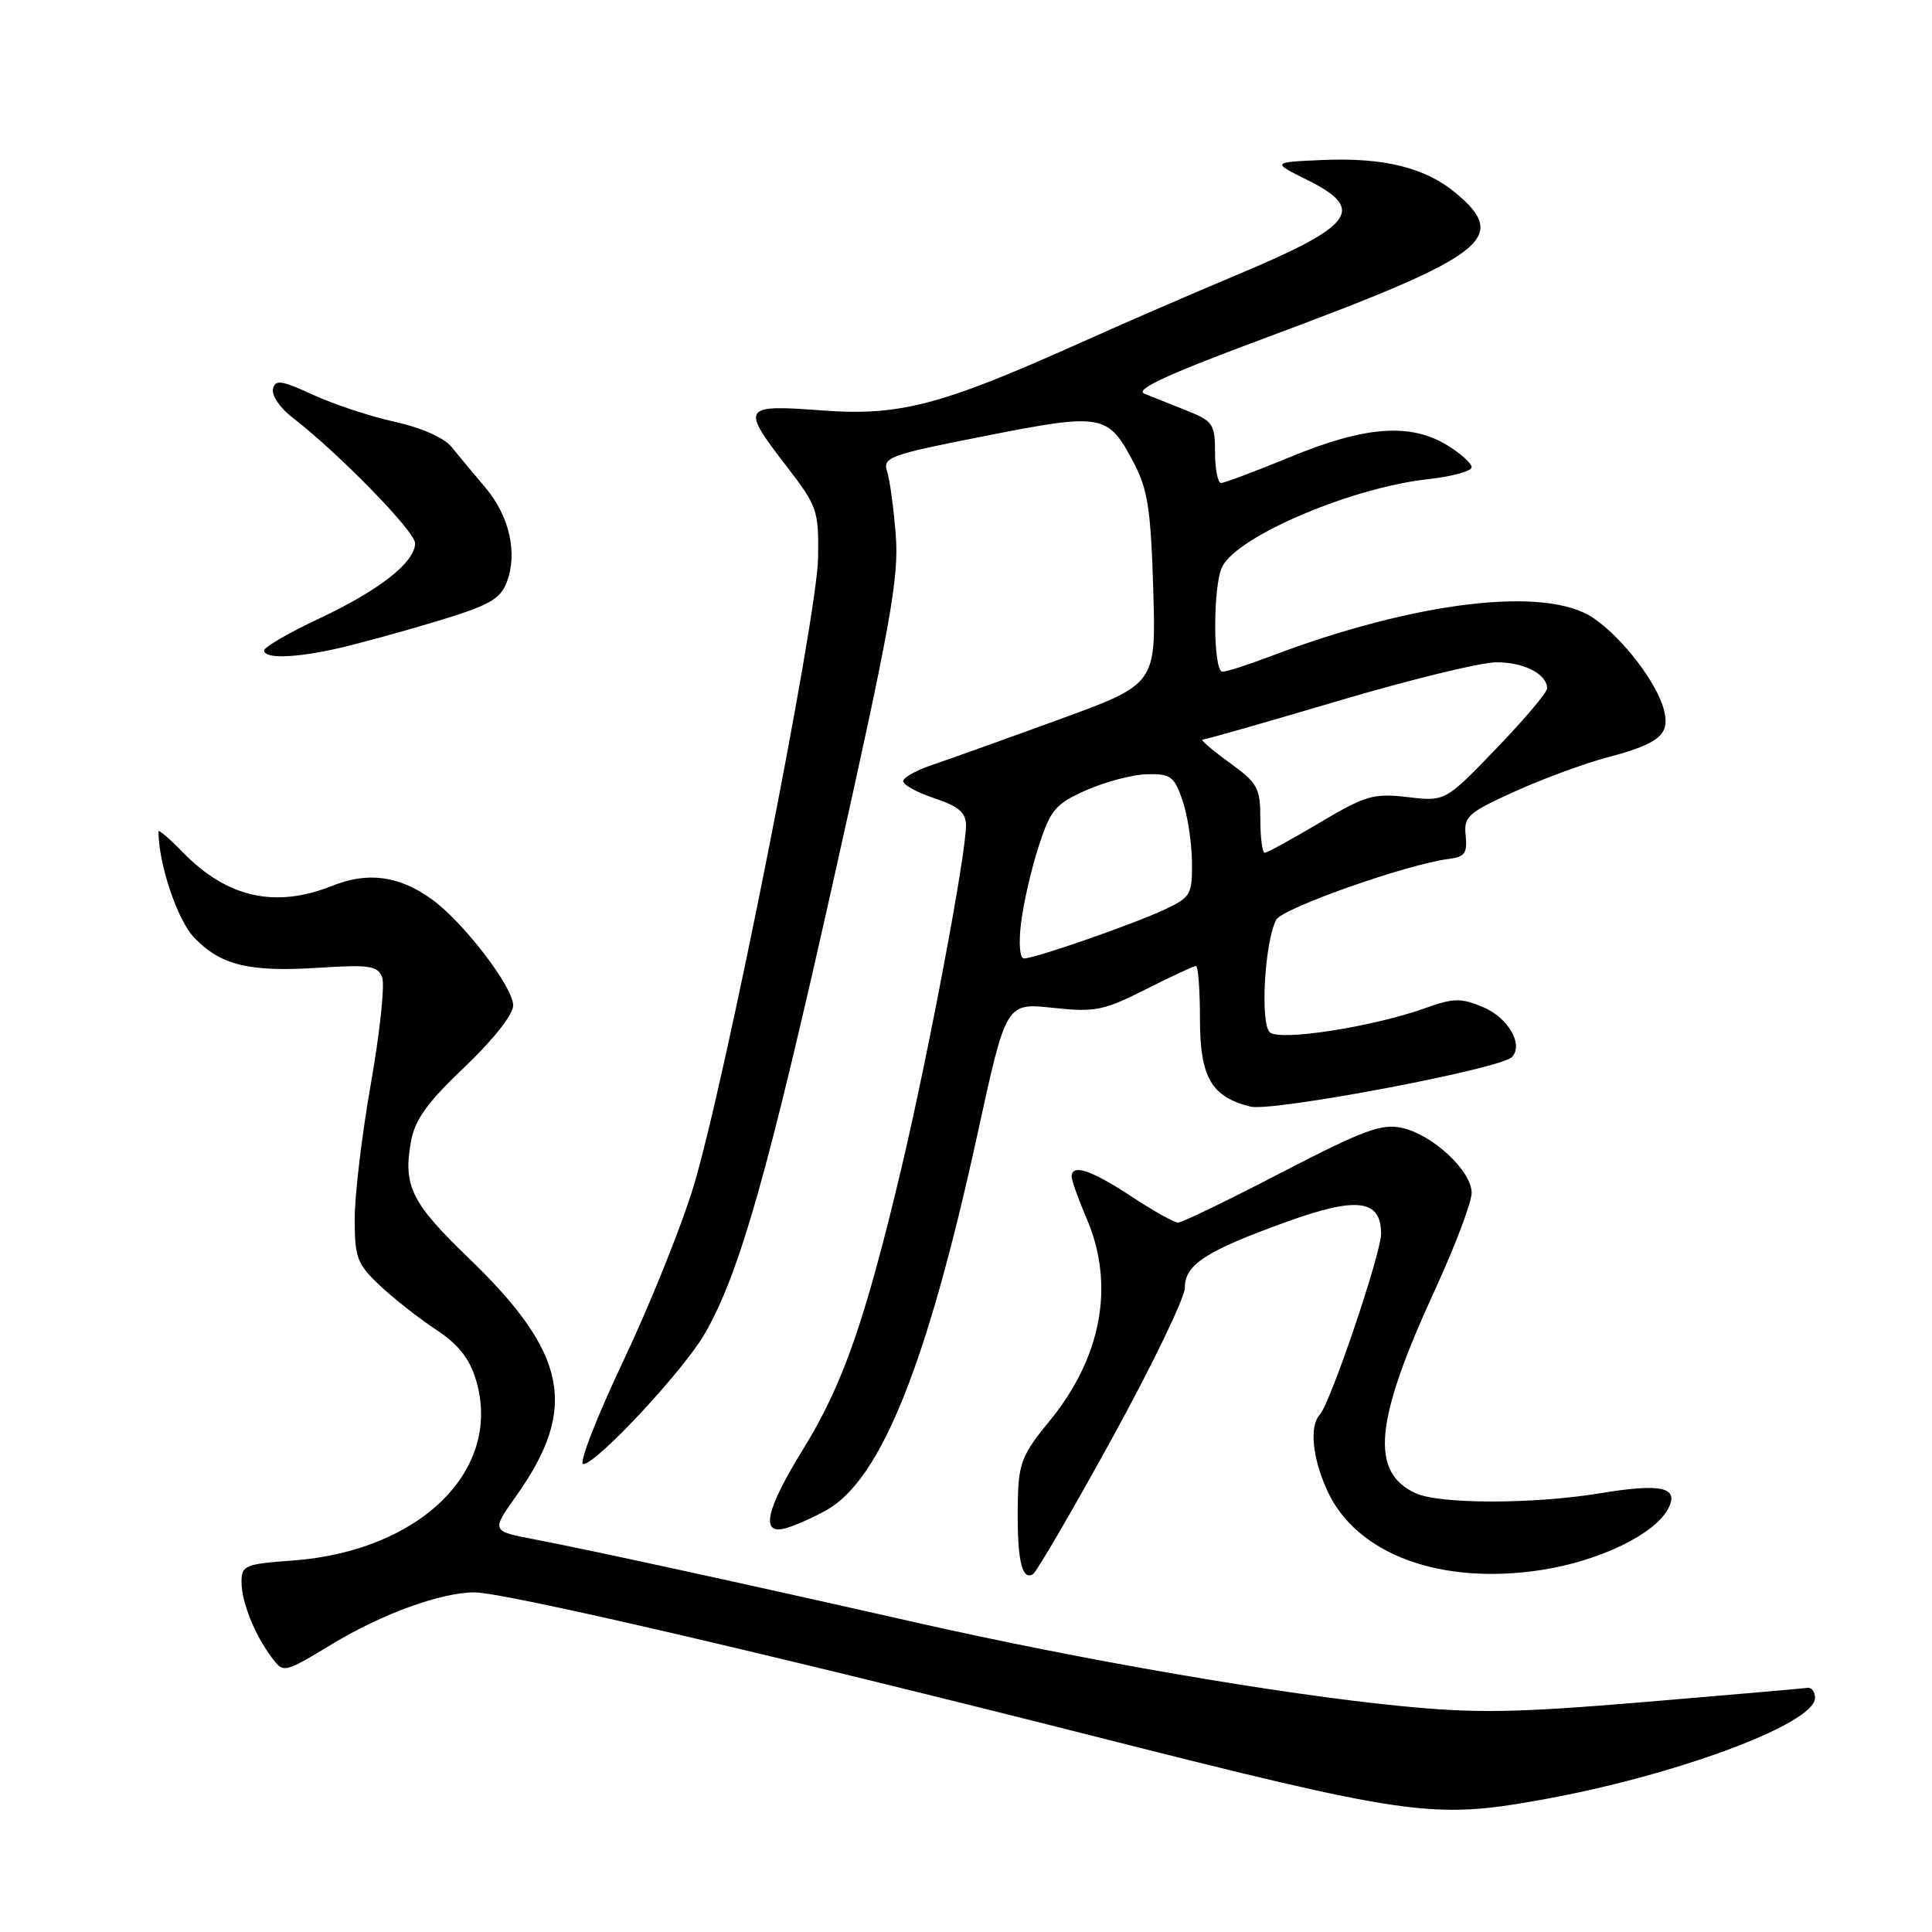 <?xml version="1.0" encoding="UTF-8" standalone="no"?>
<!DOCTYPE svg PUBLIC "-//W3C//DTD SVG 1.1//EN" "http://www.w3.org/Graphics/SVG/1.1/DTD/svg11.dtd" >
<svg xmlns="http://www.w3.org/2000/svg" xmlns:xlink="http://www.w3.org/1999/xlink" version="1.1" viewBox="0 0 256 256">
 <g >
 <path fill="currentColor"
d=" M 204.12 238.50 C 221.94 235.32 240.50 228.42 240.50 224.98 C 240.50 224.17 240.05 223.57 239.50 223.65 C 238.95 223.73 229.28 224.57 218.01 225.52 C 200.74 226.96 195.62 227.05 185.51 226.05 C 169.46 224.47 143.51 219.99 121.50 215.02 C 98.20 209.74 77.97 205.34 70.80 203.97 C 65.09 202.88 65.09 202.88 68.42 198.19 C 76.66 186.57 75.20 179.31 62.08 166.68 C 54.51 159.39 53.39 157.13 54.46 151.24 C 54.97 148.37 56.63 146.07 61.57 141.38 C 65.38 137.75 68.00 134.43 68.00 133.22 C 68.00 130.77 61.32 122.08 57.15 119.11 C 52.83 116.03 48.73 115.49 44.01 117.38 C 36.49 120.39 30.09 118.95 24.25 112.96 C 22.46 111.12 21.00 109.87 21.00 110.17 C 21.00 114.45 23.50 121.91 25.71 124.22 C 29.25 127.92 33.01 128.83 42.28 128.23 C 48.97 127.80 50.05 127.97 50.64 129.50 C 51.01 130.47 50.34 136.77 49.16 143.50 C 47.97 150.23 47.00 158.32 47.00 161.47 C 47.00 166.68 47.31 167.49 50.35 170.35 C 52.19 172.08 55.55 174.72 57.80 176.20 C 60.75 178.15 62.22 180.01 63.07 182.86 C 66.64 194.76 55.68 205.55 38.75 206.78 C 32.50 207.23 32.00 207.44 32.00 209.59 C 32.00 212.25 33.71 216.55 36.00 219.62 C 37.58 221.73 37.58 221.73 44.02 217.84 C 50.65 213.83 58.45 211.00 62.88 211.00 C 66.80 211.00 101.74 219.11 144.50 229.94 C 186.70 240.63 189.76 241.07 204.12 238.50 Z  M 147.39 190.53 C 152.67 180.91 157.00 171.95 157.00 170.63 C 157.00 167.56 159.75 165.78 170.42 161.92 C 179.80 158.52 183.00 158.92 183.00 163.48 C 183.00 166.11 176.29 185.92 174.88 187.45 C 173.48 188.96 173.89 193.17 175.86 197.50 C 179.71 205.96 190.90 210.10 204.32 208.02 C 211.91 206.84 219.23 203.31 221.02 199.95 C 222.57 197.06 220.19 196.51 211.99 197.87 C 203.18 199.32 190.80 199.32 187.61 197.87 C 181.49 195.08 182.12 188.35 190.14 170.92 C 192.81 165.10 195.00 159.32 195.00 158.07 C 195.00 155.15 189.85 150.35 185.76 149.45 C 183.06 148.85 180.63 149.76 169.80 155.37 C 162.78 159.02 156.62 162.00 156.10 162.00 C 155.59 162.00 152.78 160.43 149.86 158.50 C 144.57 155.02 142.00 154.17 142.00 155.92 C 142.00 156.42 142.90 158.93 144.00 161.50 C 147.77 170.30 145.97 179.94 138.97 188.41 C 135.55 192.55 134.98 193.93 134.88 198.36 C 134.70 206.35 135.32 209.54 136.88 208.58 C 137.37 208.27 142.10 200.15 147.39 190.53 Z  M 109.50 200.11 C 116.76 196.03 122.88 180.75 129.61 149.87 C 133.32 132.88 133.32 132.88 139.49 133.54 C 145.11 134.14 146.22 133.92 151.80 131.10 C 155.18 129.39 158.18 128.00 158.47 128.00 C 158.76 128.00 159.00 131.15 159.00 135.00 C 159.00 142.73 160.49 145.33 165.67 146.63 C 168.56 147.36 198.75 141.65 200.32 140.08 C 201.94 138.46 199.84 134.83 196.48 133.43 C 193.59 132.22 192.58 132.24 188.82 133.59 C 181.96 136.05 169.70 137.97 168.28 136.80 C 166.96 135.72 167.55 124.91 169.10 121.88 C 169.89 120.35 186.52 114.48 192.00 113.81 C 194.08 113.55 194.45 113.03 194.21 110.73 C 193.94 108.19 194.49 107.70 200.71 104.88 C 204.44 103.19 209.95 101.16 212.94 100.37 C 219.86 98.54 221.30 97.35 220.50 94.14 C 219.59 90.51 215.06 84.58 211.15 81.90 C 204.88 77.60 187.53 79.67 168.24 87.00 C 165.35 88.10 162.53 89.00 161.99 89.00 C 160.70 89.00 160.70 77.43 161.98 75.03 C 164.17 70.94 179.17 64.59 189.25 63.49 C 192.41 63.14 195.00 62.43 195.00 61.91 C 195.00 61.39 193.54 60.08 191.75 58.99 C 186.88 56.02 180.90 56.46 171.05 60.52 C 166.40 62.43 162.23 64.00 161.80 64.00 C 161.36 64.00 161.00 62.18 161.00 59.95 C 161.00 56.20 160.72 55.79 157.25 54.41 C 155.19 53.59 152.66 52.58 151.64 52.17 C 150.28 51.62 154.78 49.56 168.14 44.60 C 196.97 33.88 200.01 31.55 192.95 25.62 C 188.91 22.22 183.41 20.85 175.23 21.20 C 168.50 21.50 168.50 21.50 173.25 23.86 C 181.06 27.74 179.44 29.91 163.88 36.43 C 158.17 38.82 148.78 42.89 143.00 45.49 C 124.64 53.73 119.14 55.16 108.88 54.38 C 98.32 53.59 98.13 53.89 104.25 61.82 C 108.30 67.08 108.50 67.64 108.40 73.92 C 108.28 81.92 96.07 143.52 91.88 157.26 C 90.25 162.63 86.03 173.09 82.51 180.51 C 79.00 187.93 76.65 194.00 77.29 194.00 C 79.02 194.00 90.56 181.62 93.38 176.73 C 97.99 168.75 101.77 155.43 110.47 116.50 C 117.98 82.93 119.12 76.60 118.70 71.00 C 118.43 67.42 117.91 63.59 117.55 62.48 C 116.93 60.59 117.82 60.27 130.57 57.76 C 146.10 54.70 146.81 54.83 150.21 61.28 C 152.08 64.83 152.49 67.48 152.81 78.07 C 153.19 90.65 153.19 90.65 140.35 95.33 C 133.28 97.91 125.78 100.59 123.68 101.30 C 121.57 102.00 119.77 102.97 119.68 103.46 C 119.58 103.94 121.41 104.97 123.75 105.75 C 127.04 106.85 128.00 107.67 128.00 109.37 C 128.00 113.28 122.99 139.83 119.42 154.88 C 114.62 175.06 111.68 183.49 106.47 191.94 C 101.39 200.17 100.69 203.53 104.25 202.46 C 105.49 202.09 107.85 201.03 109.50 200.11 Z  M 44.74 85.92 C 47.36 85.33 53.24 83.72 57.81 82.34 C 64.78 80.24 66.27 79.41 67.14 77.17 C 68.62 73.30 67.51 68.37 64.30 64.59 C 62.76 62.77 60.75 60.36 59.84 59.23 C 58.84 58.00 55.84 56.67 52.34 55.90 C 49.13 55.20 44.25 53.59 41.50 52.32 C 37.25 50.37 36.45 50.26 36.17 51.56 C 35.99 52.40 37.11 54.06 38.67 55.26 C 44.76 59.93 55.00 70.41 55.00 71.98 C 55.00 74.50 50.26 78.22 42.25 81.98 C 38.26 83.85 35.00 85.75 35.00 86.19 C 35.00 87.31 39.09 87.20 44.74 85.92 Z  M 135.30 122.25 C 135.62 119.64 136.67 115.07 137.64 112.11 C 139.22 107.26 139.86 106.51 143.95 104.70 C 146.45 103.59 150.07 102.64 151.98 102.59 C 155.09 102.51 155.59 102.87 156.67 106.00 C 157.34 107.92 157.91 111.59 157.94 114.14 C 158.00 118.50 157.79 118.87 154.41 120.48 C 150.34 122.40 137.16 127.00 135.69 127.00 C 135.12 127.00 134.96 125.03 135.30 122.25 Z  M 167.00 108.51 C 167.00 104.39 166.66 103.76 162.85 101.01 C 160.57 99.35 159.00 98.00 159.36 98.00 C 159.73 98.00 167.78 95.70 177.26 92.89 C 186.74 90.08 196.18 87.77 198.23 87.76 C 201.91 87.73 205.00 89.31 205.00 91.22 C 205.00 91.76 201.96 95.35 198.25 99.20 C 191.50 106.21 191.50 106.21 186.52 105.62 C 182.00 105.09 180.94 105.40 174.85 109.02 C 171.16 111.21 167.89 113.00 167.58 113.00 C 167.26 113.00 167.00 110.98 167.00 108.51 Z "/>
</g>
</svg>